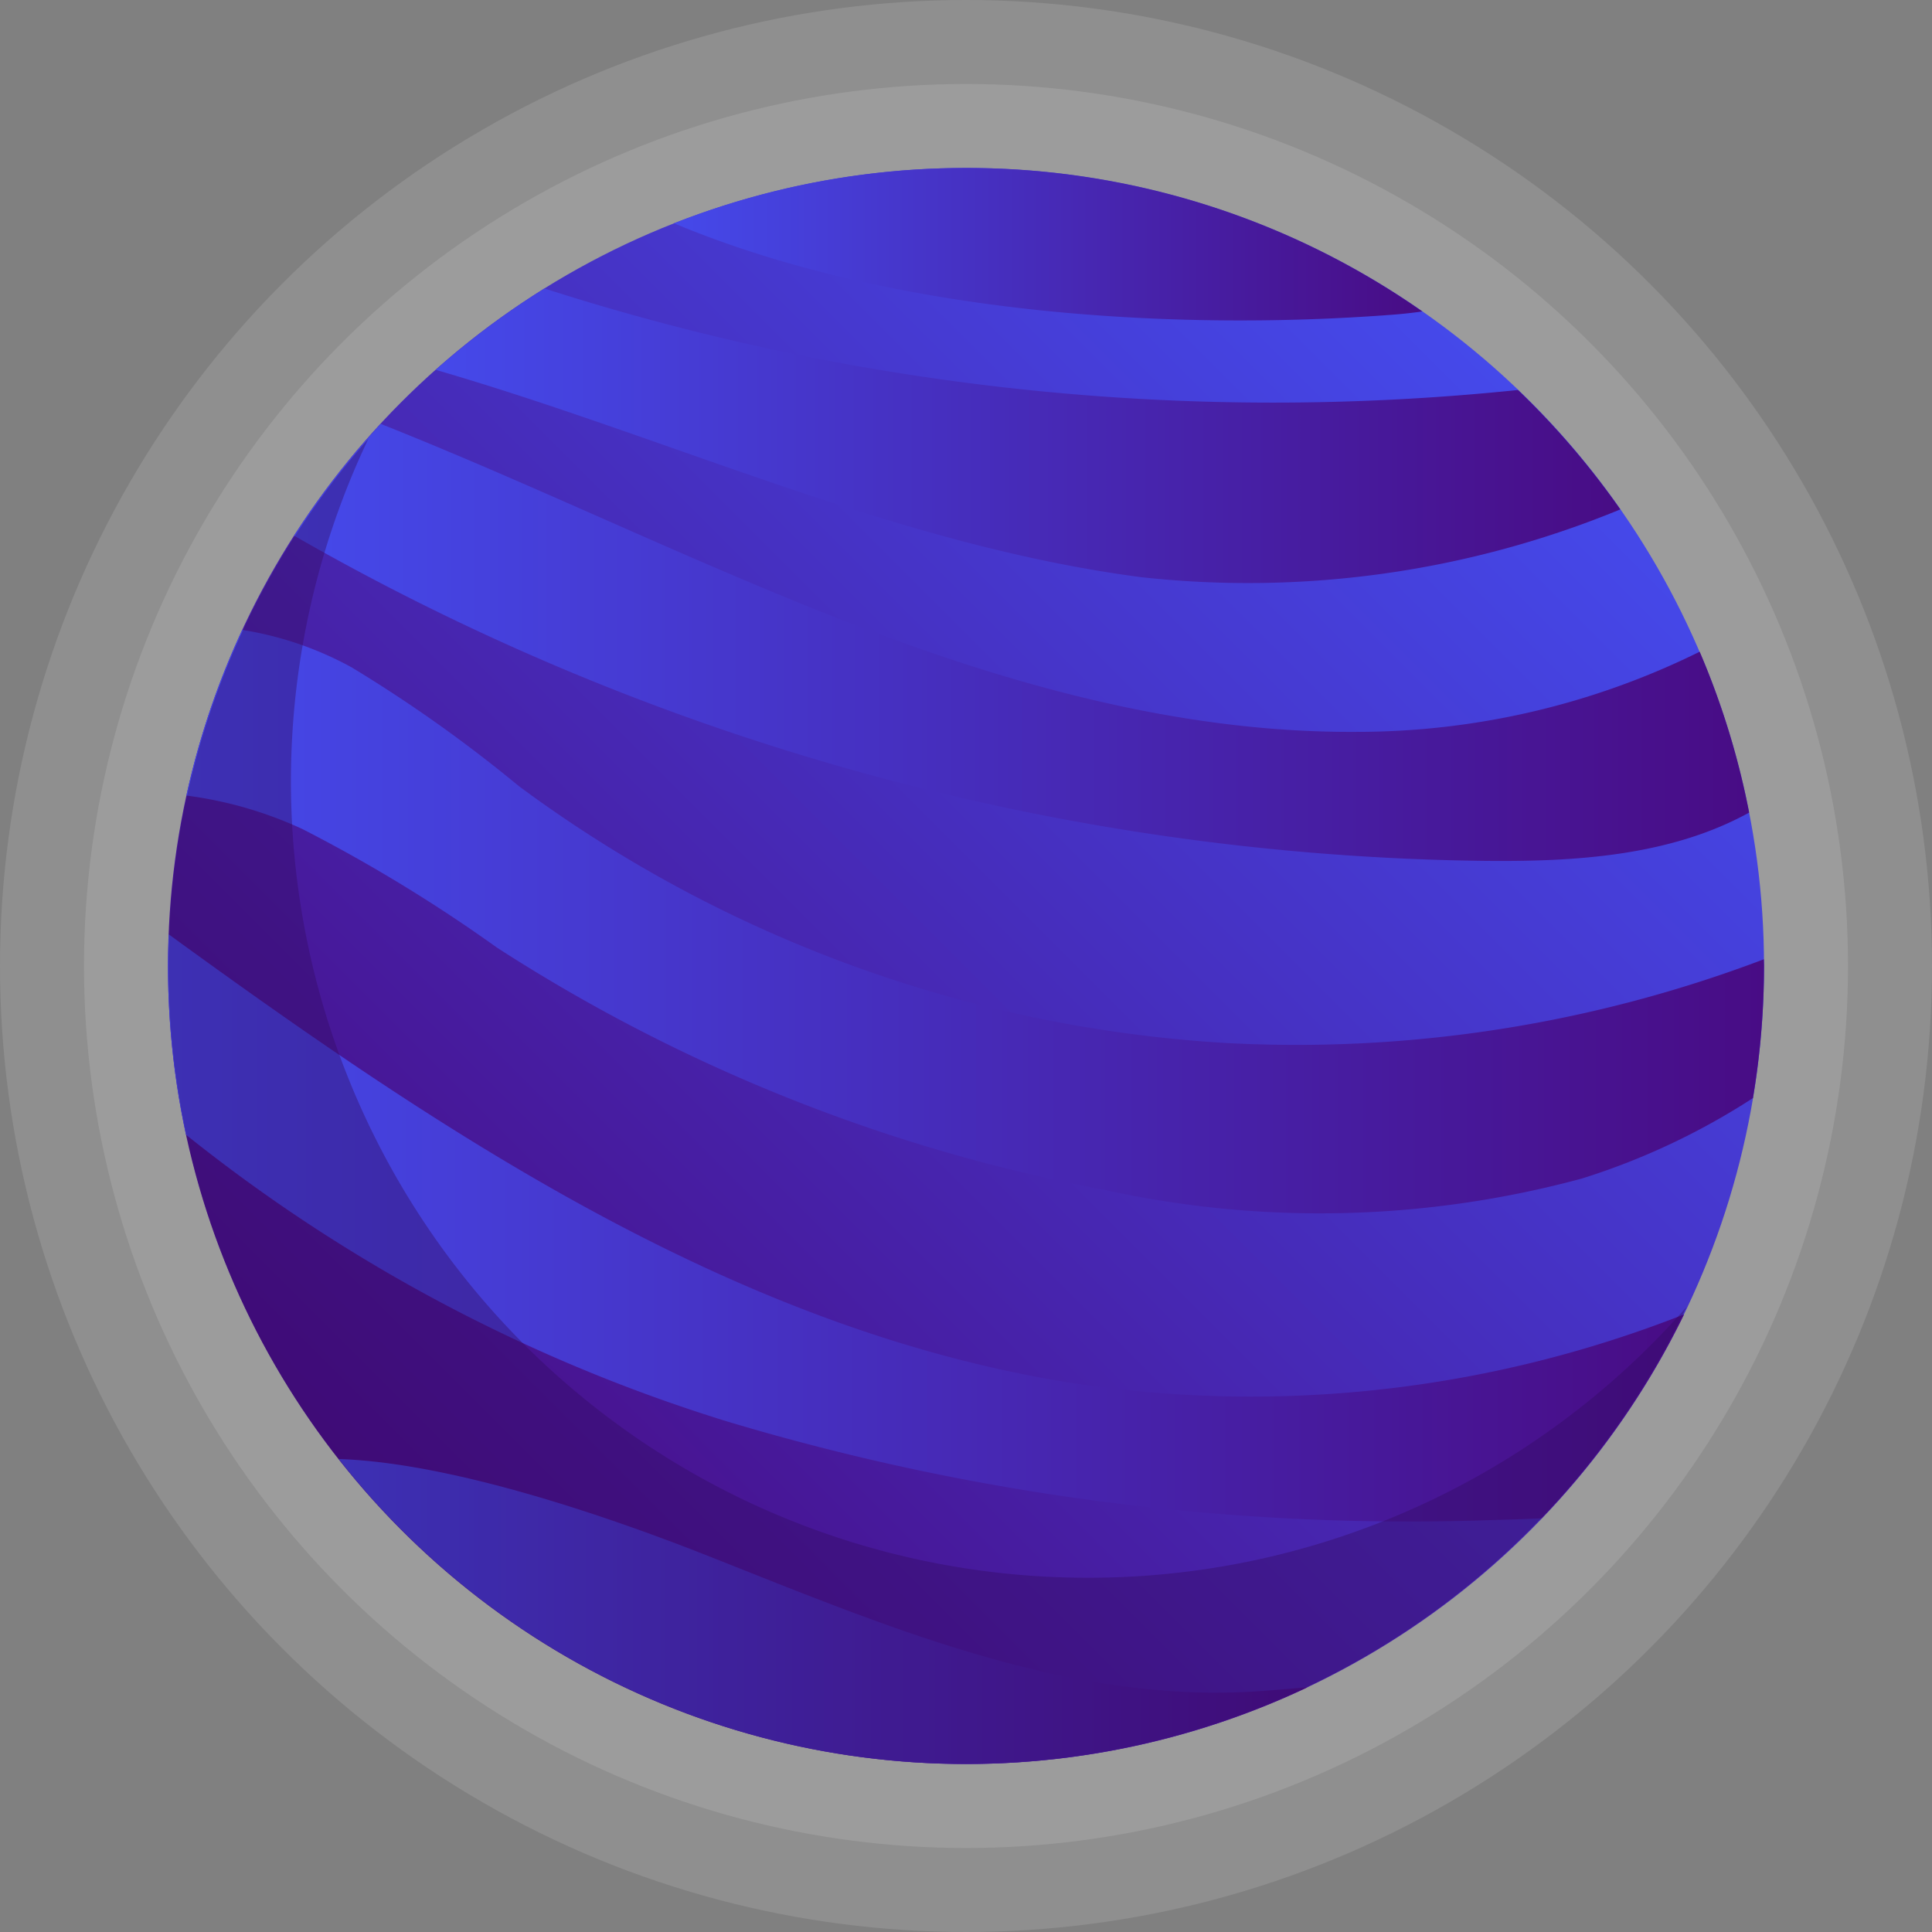 <svg xmlns="http://www.w3.org/2000/svg" xmlns:xlink="http://www.w3.org/1999/xlink" viewBox="0 0 55.196 55.196"><rect x="0" y="0" width="55.196" height="55.196" fill="#808080" stroke="none"/><defs><style>.cls-1{fill:#fff;opacity:0.12;}.cls-2{fill:url(#linear-gradient);}.cls-3{fill:url(#linear-gradient-2);}.cls-4{fill:url(#linear-gradient-3);}.cls-5{fill:url(#linear-gradient-4);}.cls-6{fill:url(#linear-gradient-5);}.cls-7{fill:url(#linear-gradient-6);}.cls-8{fill:url(#linear-gradient-7);}.cls-9{fill:#330a63;opacity:0.4;}</style><linearGradient id="linear-gradient" x1="11.477" y1="43.719" x2="43.719" y2="11.477" gradientUnits="userSpaceOnUse"><stop offset="0" stop-color="#480c85"/><stop offset="0.999" stop-color="#4549ea"/></linearGradient><linearGradient id="linear-gradient-2" x1="12.449" y1="12.464" x2="46.292" y2="12.464" gradientUnits="userSpaceOnUse"><stop offset="0.001" stop-color="#4549ea"/><stop offset="1" stop-color="#480c85"/></linearGradient><linearGradient id="linear-gradient-3" x1="8.403" y1="18.353" x2="49.972" y2="18.353" xlink:href="#linear-gradient-2"/><linearGradient id="linear-gradient-4" x1="5.326" y1="26.326" x2="50.397" y2="26.326" xlink:href="#linear-gradient-2"/><linearGradient id="linear-gradient-5" x1="4.799" y1="35.071" x2="48.113" y2="35.071" xlink:href="#linear-gradient-2"/><linearGradient id="linear-gradient-6" x1="9.678" y1="46.04" x2="37.356" y2="46.04" xlink:href="#linear-gradient-2"/><linearGradient id="linear-gradient-7" x1="19.257" y1="6.978" x2="40.635" y2="6.978" xlink:href="#linear-gradient-2"/></defs><g id="Layer_2" data-name="Layer 2"><g id="OBJECTS"><circle class="cls-1" cx="27.598" cy="27.598" r="27.598"/><circle class="cls-1" cx="27.598" cy="27.598" r="25.198"/><circle class="cls-2" cx="27.598" cy="27.598" r="22.799"/><path class="cls-3" d="M43.368,11.142a68.087,68.087,0,0,1-27.813-2.9,22.87,22.87,0,0,0-3.106,2.324c6.726,1.954,13.199,5.012,20.148,5.923a27.923,27.923,0,0,0,13.695-1.936A22.908,22.908,0,0,0,43.368,11.142Z"/><path class="cls-4" d="M23.568,17.519c-4.275-1.696-8.421-3.712-12.693-5.41a22.887,22.887,0,0,0-2.472,3.196A70.021,70.021,0,0,0,42.431,24.595c2.585.026,5.289-.141,7.541-1.38a22.623,22.623,0,0,0-1.413-4.596,22.09,22.09,0,0,1-9.828,2.29C33.519,20.939,28.412,19.441,23.568,17.519Z"/><path class="cls-5" d="M35.048,29.799a37.641,37.641,0,0,1-20.224-7.34,40.202,40.202,0,0,0-4.78-3.394A9.599,9.599,0,0,0,6.92,17.996a22.622,22.622,0,0,0-1.594,4.733,11.332,11.332,0,0,1,3.311.955,43.973,43.973,0,0,1,5.56,3.388,48.434,48.434,0,0,0,17.37,6.925,28.62,28.62,0,0,0,13.629-.328A19.899,19.899,0,0,0,50.08,31.372a22.935,22.935,0,0,0,.317-3.774c0-.064-.004-.127-.005-.192A37.625,37.625,0,0,1,35.048,29.799Z"/><path class="cls-6" d="M48.113,37.552a33.788,33.788,0,0,1-17.633,1.936C20.954,37.934,12.673,32.405,4.822,26.695c-.012.3-.023.601-.023.903a22.866,22.866,0,0,0,.515,4.821,46.844,46.844,0,0,0,15.456,8.19,67.807,67.807,0,0,0,21.905,2.816q.682-.015,1.37-.048A22.843,22.843,0,0,0,48.113,37.552Z"/><path class="cls-7" d="M20.405,44.521c-1.709-.677-6.972-2.713-10.727-2.838a22.797,22.797,0,0,0,27.678,6.522c-.529.042-1.058.093-1.586.124C30.457,48.637,25.353,46.481,20.405,44.521Z"/><path class="cls-8" d="M27.598,4.799a22.727,22.727,0,0,0-8.341,1.581c6.237,2.608,14.264,3.091,20.542,2.61.273-.021.553-.052.836-.092A22.686,22.686,0,0,0,27.598,4.799Z"/><path class="cls-9" d="M31.103,45.075a22.752,22.752,0,0,1-20.578-32.54A22.773,22.773,0,1,0,48.176,37.347,22.713,22.713,0,0,1,31.103,45.075Z"/></g></g></svg>